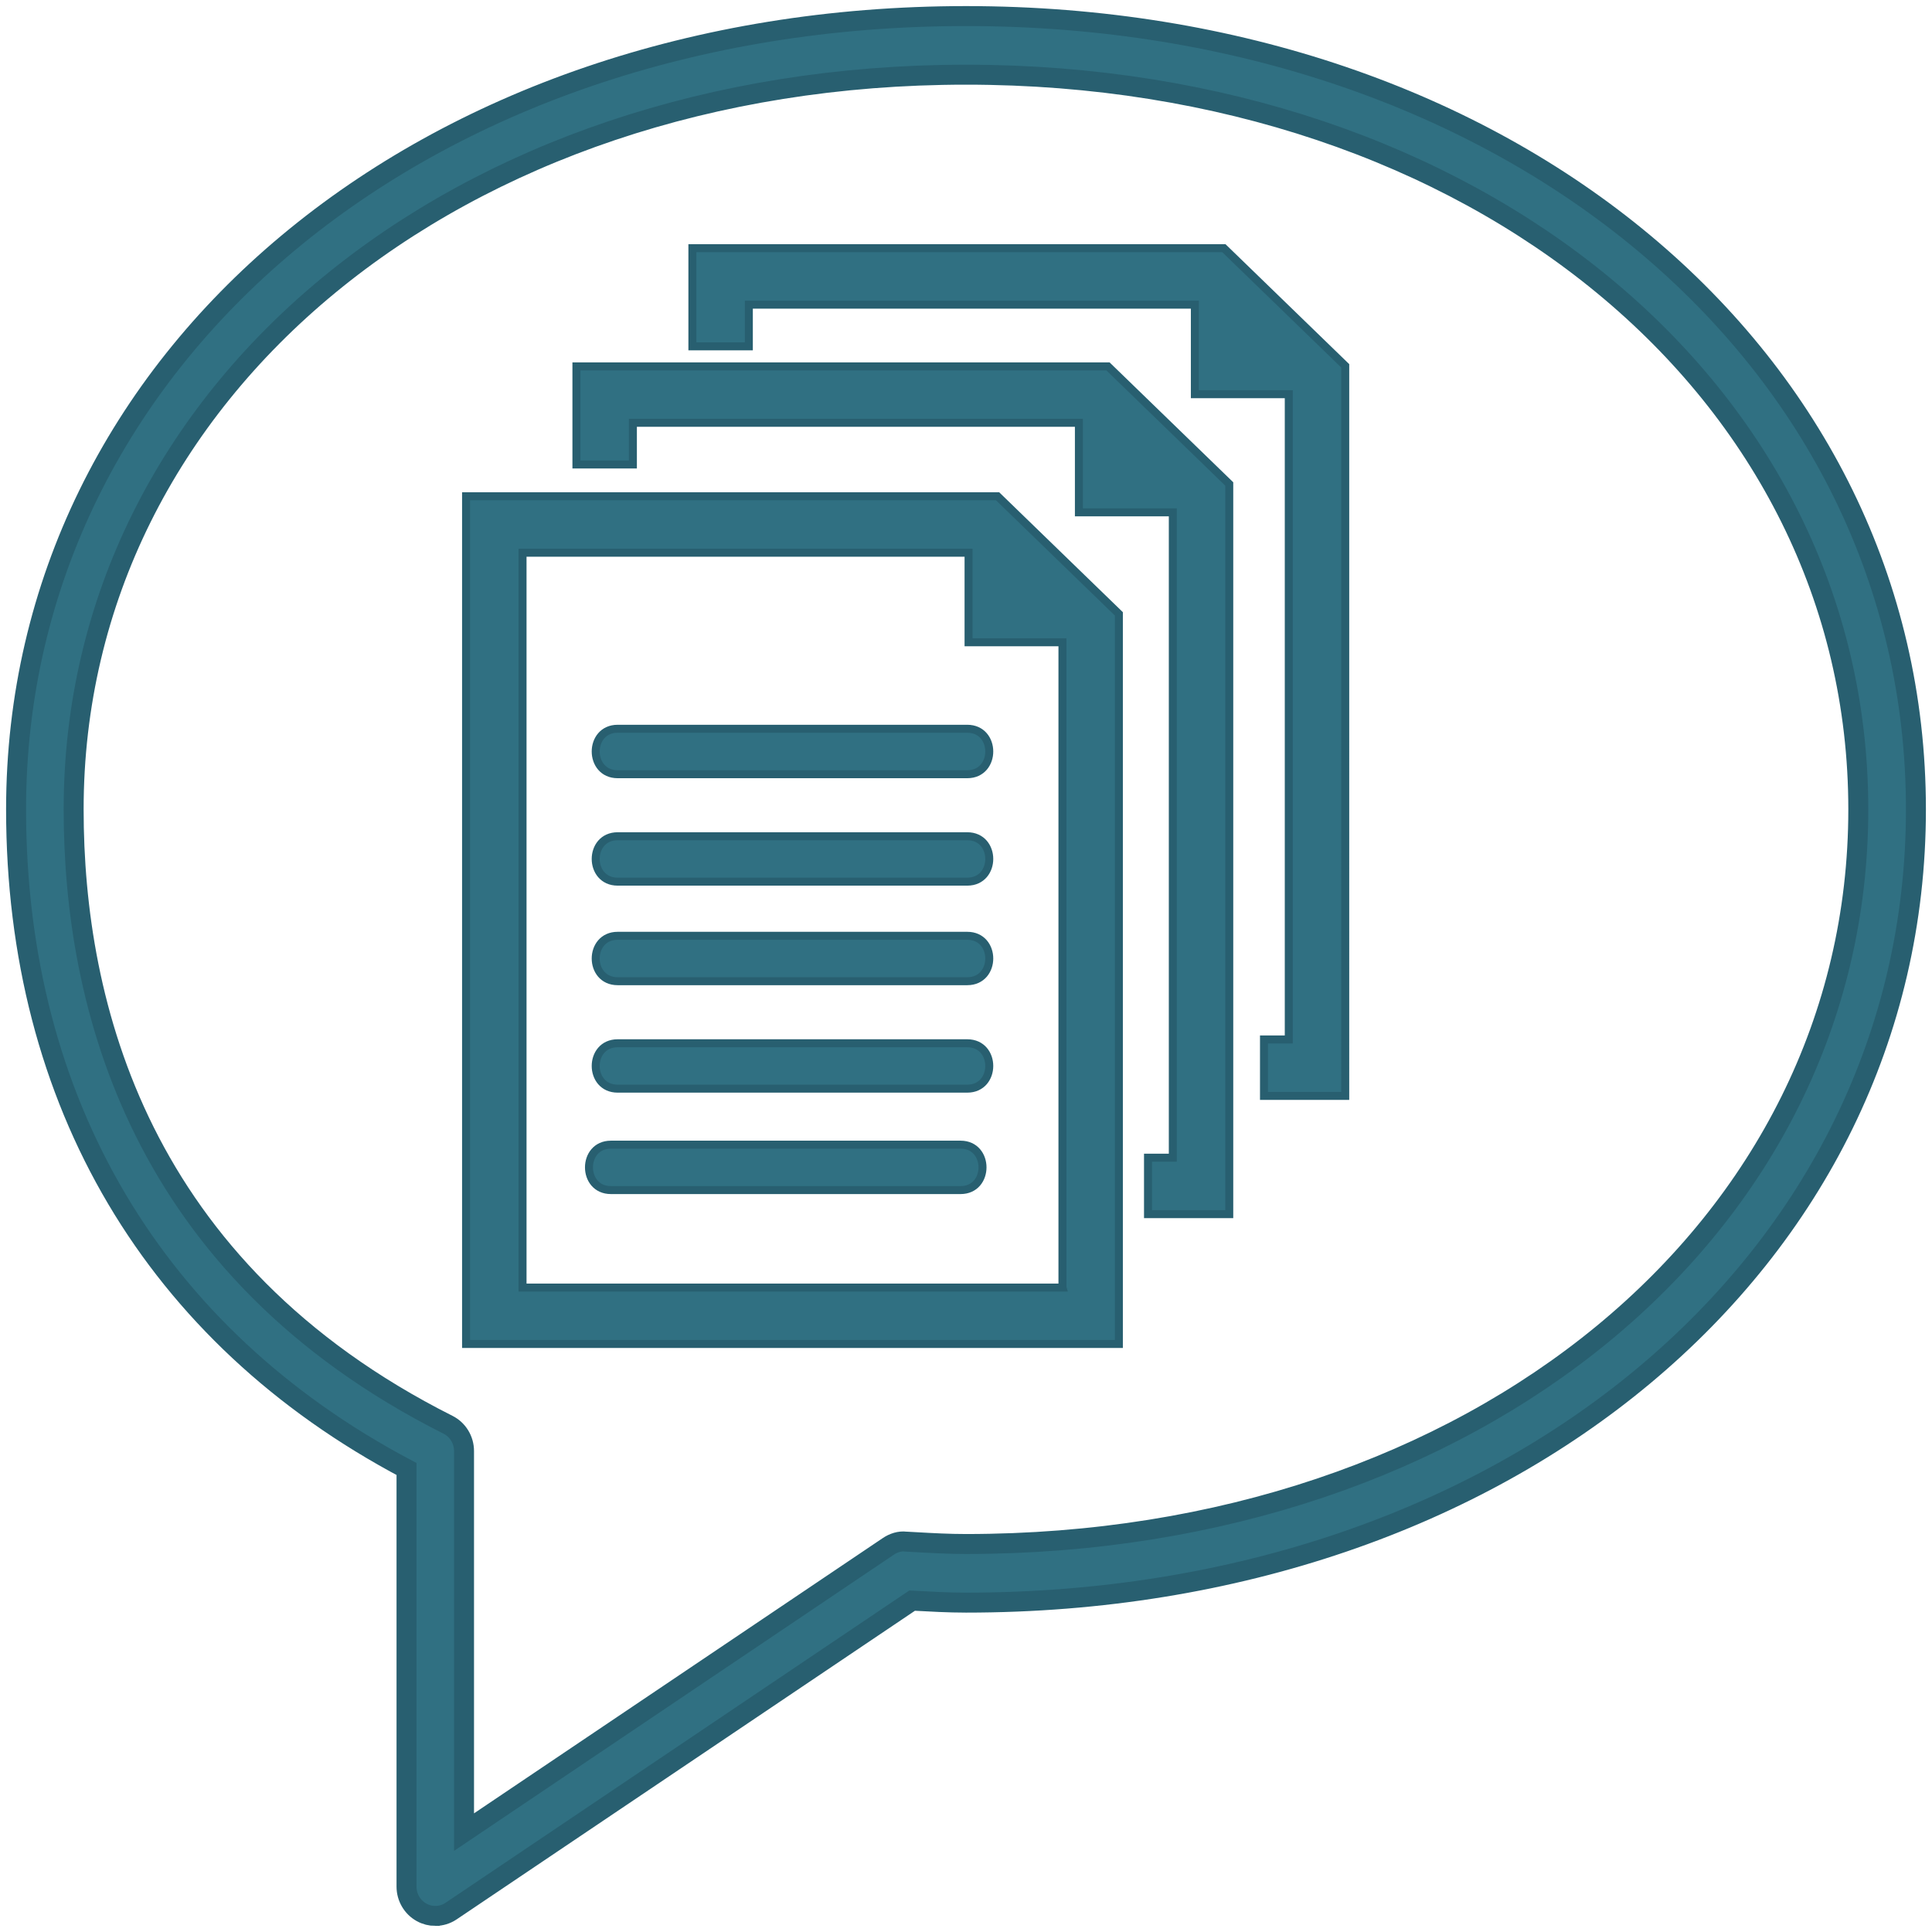 <svg xmlns="http://www.w3.org/2000/svg" width="1936" height="1936" viewBox="0 0 512 512"><g stroke="#285f70" fill="#307082"><path d="M115.36 507.74c-1.236 0-2.487-.31-3.616-.932-2.472-1.35-4.013-3.992-4.013-6.835V389.3C40.953 353.955 4.26 292.053 4.26 214.493 4.26 94.635 112.477 4.26 256 4.26s251.74 90.376 251.74 210.234c0 119.843-108.218 210.218-251.74 210.218-4.714 0-9.337-.264-13.975-.513l-.305-.016-122.163 82.267c-1.266.854-2.73 1.29-4.196 1.29zM256 19.793c-134.81 0-236.483 83.71-236.483 194.7 0 51.62 17.2 121.816 99.216 163.09 2.594 1.305 4.24 4.008 4.24 6.96v100.985l112.43-75.712c1.373-.932 3.036-1.476 4.608-1.274l2.838.155c4.363.25 8.712.482 13.136.482 134.81 0 236.483-83.696 236.483-194.685S390.81 19.793 256 19.793z" stroke-width="5.292"/><path d="M163.684 193.13c-7.755 0-7.755 12.047 0 12.047h92.653c7.77 0 7.77-12.047 0-12.047h-92.653zm92.653 28.483h-92.653c-7.755 0-7.755 12.034 0 12.034h92.653c7.77 0 7.77-12.034 0-12.034zm0 26.383h-92.653c-7.755 0-7.755 12.033 0 12.033h92.653c7.77-.001 7.77-12.033 0-12.033zm0 28.48h-92.653c-7.755 0-7.755 12.028 0 12.028h92.653c7.77-.001 7.77-12.028 0-12.028zm-1.77 26.874h-92.67c-7.75 0-7.75 12.033 0 12.033h92.67c7.746-.001 7.746-12.033 0-12.033zM123.514 131.516v224.656h173V162.685l-32.145-31.17zm158.05 209.7H138.478v-194.74h118.2v23.73h24.882v171zM293.62 97.092H152.758v26.003h14.964v-11.05H285.92v23.73h24.888V306.8h-6.574v14.957h21.532v-193.5zm62.882-.142l-32.15-31.17h-140.86v26h14.958V80.74h118.2v23.73h24.888v171h-6.568v14.957h21.532z" stroke-width="2.117"/></g></svg>